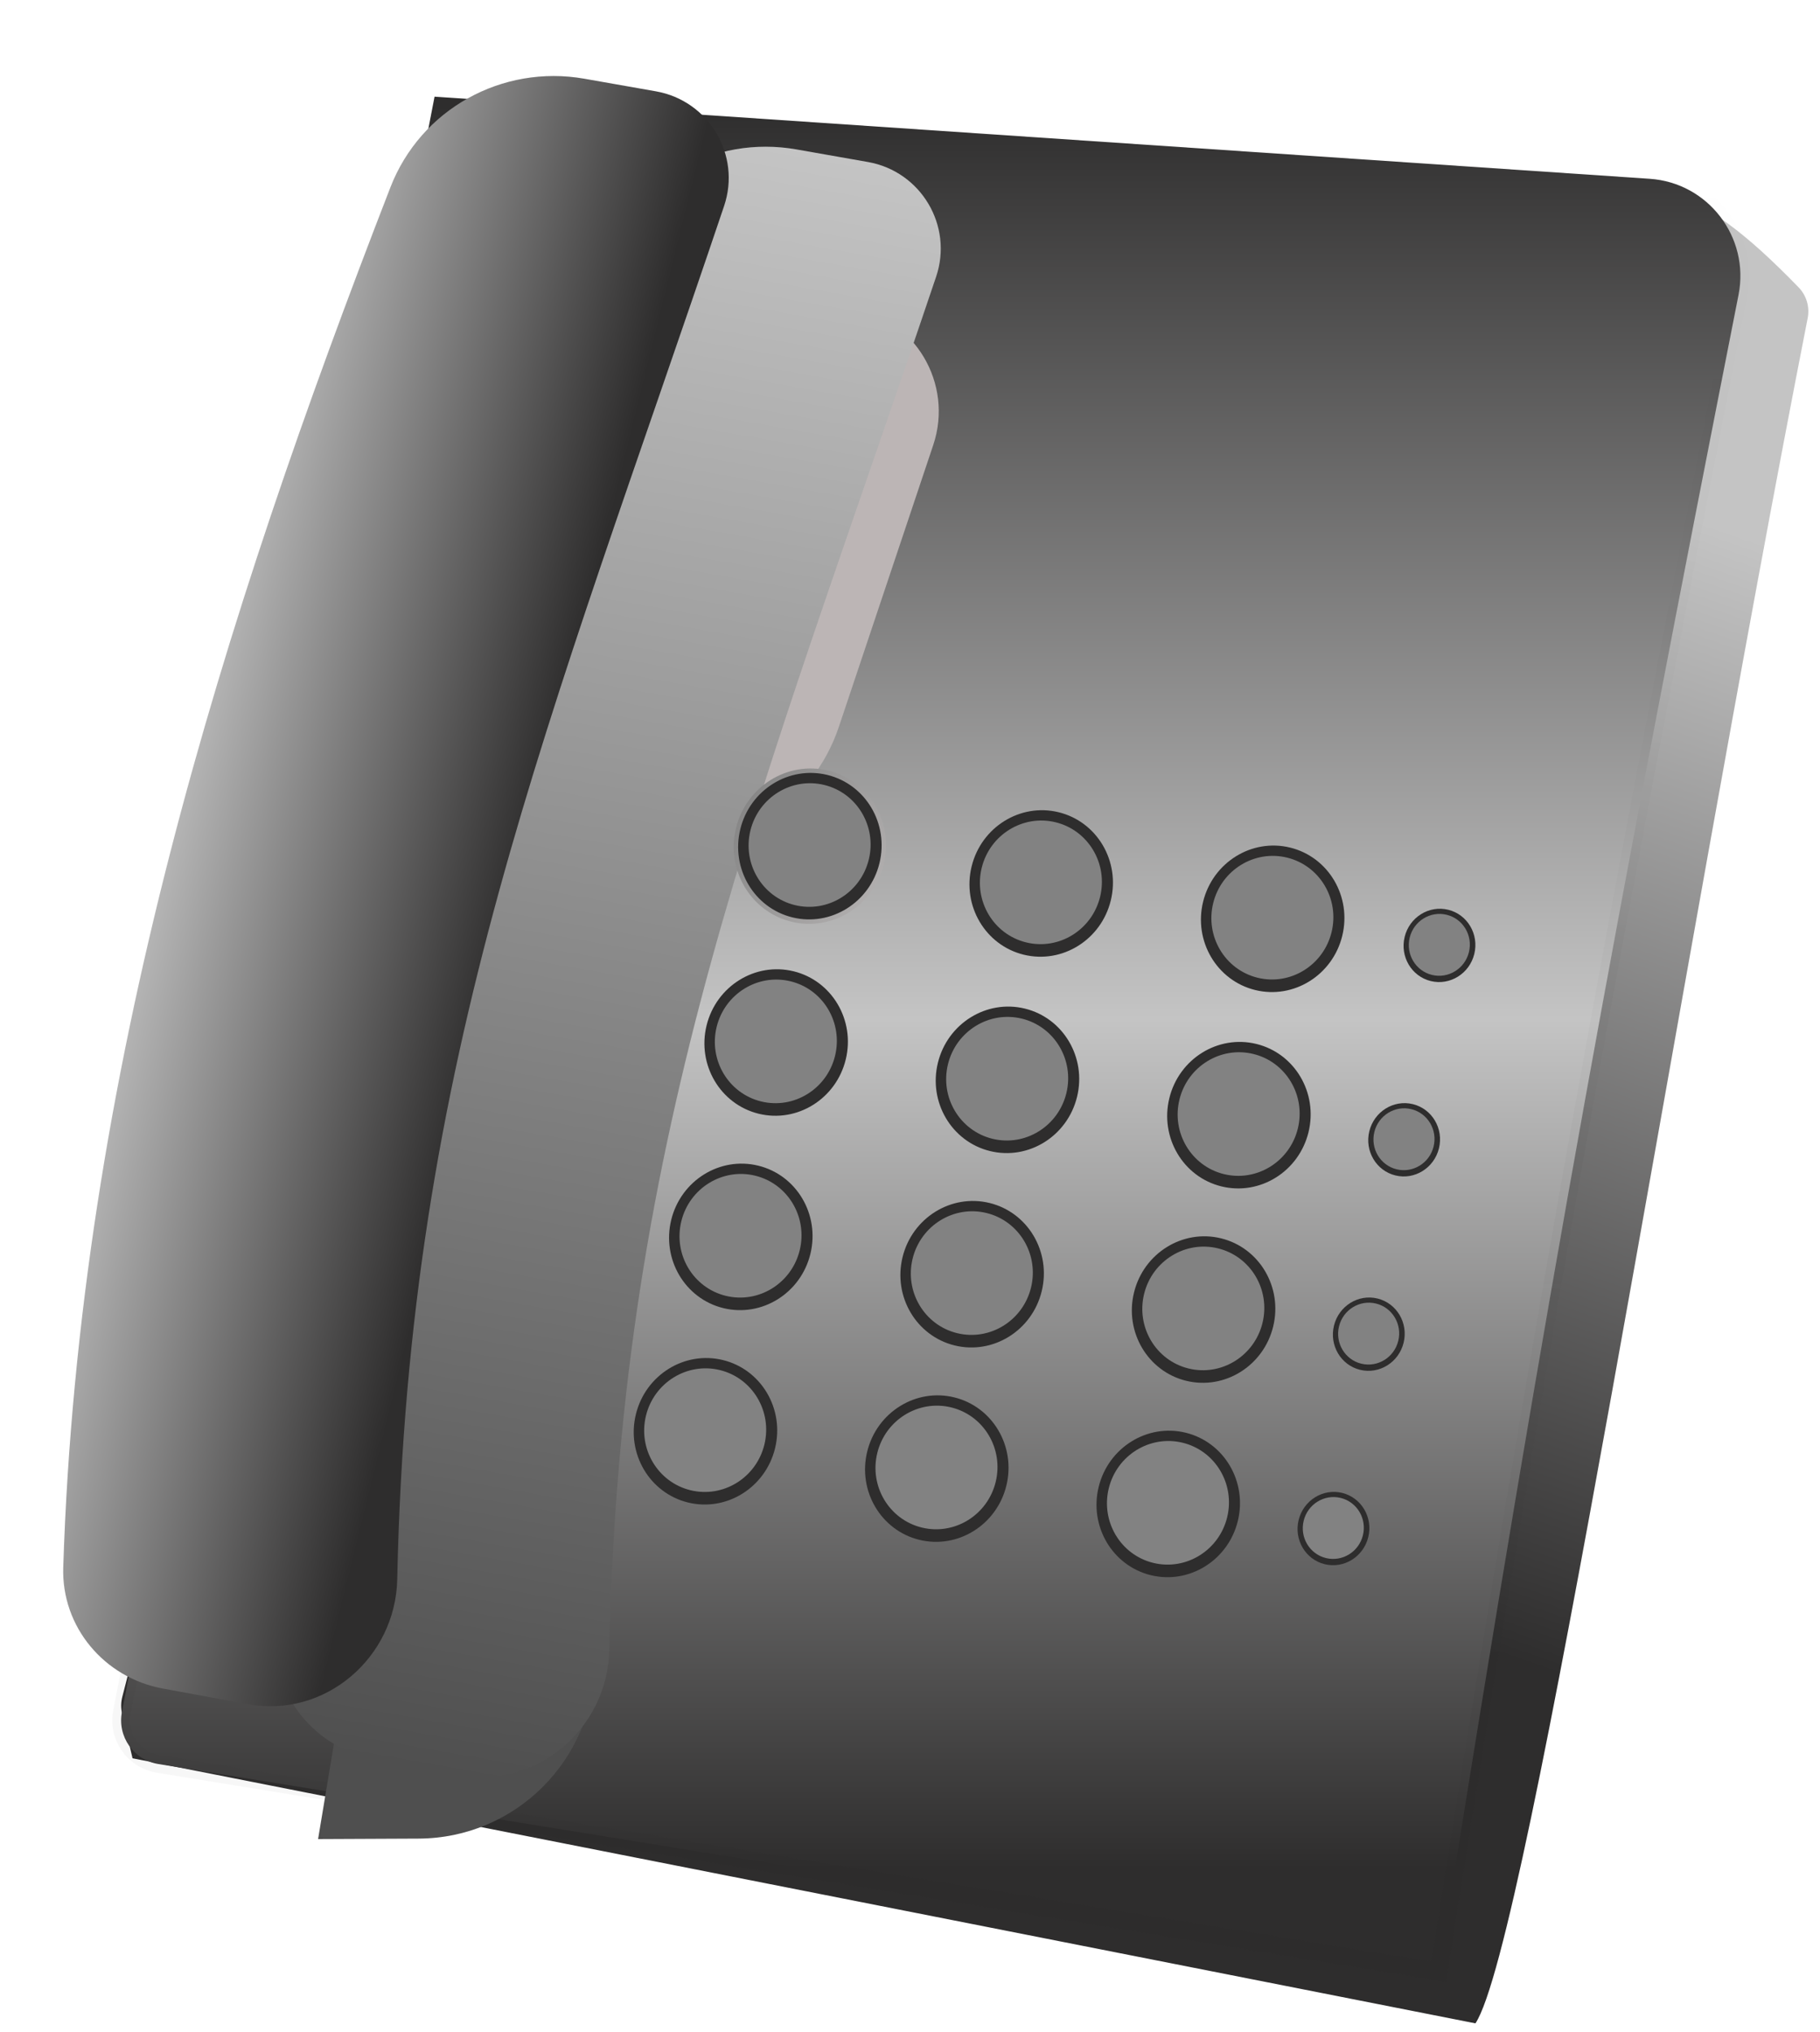<svg width="103" height="115" viewBox="0 0 103 115" fill="none" xmlns="http://www.w3.org/2000/svg">
<path d="M30 6L94 10.5C96.865 11.776 98.706 13.093 101.782 16.253C102.235 16.718 102.427 17.369 102.302 18.006C94.851 55.963 86.474 110.04 83.5 114.5L7.5 99.5L6.911 96.977C6.838 96.664 6.842 96.337 6.921 96.026L30 6Z" fill="url(#paint0_linear)"/>
<path d="M25.034 5.501L24.593 5.471L24.509 5.905L6.901 96.881C6.633 98.266 7.563 99.598 8.955 99.824L80.92 111.494L81.415 111.574L81.494 111.078C87.667 72.139 91.585 51.245 98.39 16.681C99.03 13.431 96.674 10.342 93.365 10.118L25.034 5.501Z" fill="url(#paint1_linear)" stroke="url(#paint2_linear)"/>
<g filter="url(#filter0_i)">
<path d="M39.274 9.684L43.168 10.371C46.779 11.008 48.98 14.707 47.815 18.185L42.475 34.129C41.022 38.465 36.814 41.264 32.254 40.926L26.5 40.5L39.274 9.684Z" fill="#BCB5B5"/>
</g>
<g filter="url(#filter1_i)">
<path d="M18.501 64L22.908 64C26.257 64 28.958 66.742 28.907 70.091L28.648 87.197C28.565 92.642 24.141 97.02 18.695 97.045L13.002 97.071L18.501 64Z" fill="#4F4F4F"/>
</g>
<g filter="url(#filter2_d)">
<path d="M41 7L45.447 13.3C46.434 14.699 46.777 16.454 46.388 18.123L45.006 24.046C44.161 27.666 40.635 29.995 36.974 29.349L32.747 28.604L41 7Z" fill="#2E2D2D"/>
</g>
<g filter="url(#filter3_d)">
<path d="M24.097 11.594C25.809 7.184 30.416 4.633 35.074 5.455L39.121 6.168C42.12 6.697 43.952 9.771 42.979 12.657C33.041 42.142 25.109 60.728 24.481 90.369C24.387 94.813 20.393 98.243 16.023 97.438L11.205 96.551C7.896 95.941 5.472 93.062 5.579 89.699C6.471 61.741 14.604 36.044 24.097 11.594Z" fill="url(#paint3_linear)"/>
</g>
<path d="M22.097 10.594C23.809 6.184 28.416 3.633 33.074 4.455L37.121 5.168C40.12 5.697 41.952 8.771 40.979 11.657C31.041 41.142 23.109 59.728 22.481 89.369C22.387 93.813 18.393 97.243 14.023 96.438L9.205 95.551C5.896 94.941 3.472 92.062 3.579 88.699C4.471 60.741 12.604 35.044 22.097 10.594Z" fill="url(#paint4_linear)"/>
<path d="M44.817 52.036C47.062 52.586 49.332 51.168 49.893 48.878C50.454 46.587 49.096 44.281 46.851 43.731C44.607 43.182 42.336 44.599 41.775 46.89C41.214 49.18 42.573 51.486 44.817 52.036Z" fill="#2E2D2D" stroke="url(#paint5_linear)" stroke-width="0.25"/>
<ellipse cx="45.818" cy="47.82" rx="3.449" ry="3.5" transform="rotate(13.76 45.818 47.82)" fill="#828282"/>
<ellipse cx="58.925" cy="49.995" rx="4.054" ry="4.15" transform="rotate(13.76 58.925 49.995)" fill="#2E2D2D"/>
<ellipse cx="58.908" cy="49.931" rx="3.449" ry="3.5" transform="rotate(13.76 58.908 49.931)" fill="#828282"/>
<ellipse cx="72.025" cy="51.995" rx="4.054" ry="4.15" transform="rotate(13.76 72.025 51.995)" fill="#2E2D2D"/>
<ellipse cx="72.008" cy="51.931" rx="3.449" ry="3.5" transform="rotate(13.76 72.008 51.931)" fill="#828282"/>
<ellipse cx="81.465" cy="53.5" rx="2.029" ry="2.077" transform="rotate(13.76 81.465 53.5)" fill="#2E2D2D"/>
<ellipse cx="81.456" cy="53.468" rx="1.726" ry="1.752" transform="rotate(13.76 81.456 53.468)" fill="#828282"/>
<ellipse cx="79.465" cy="64.5" rx="2.029" ry="2.077" transform="rotate(13.76 79.465 64.5)" fill="#2E2D2D"/>
<ellipse cx="79.456" cy="64.468" rx="1.726" ry="1.752" transform="rotate(13.76 79.456 64.468)" fill="#828282"/>
<ellipse cx="77.465" cy="75.5" rx="2.029" ry="2.077" transform="rotate(13.76 77.465 75.5)" fill="#2E2D2D"/>
<ellipse cx="77.456" cy="75.468" rx="1.726" ry="1.752" transform="rotate(13.76 77.456 75.468)" fill="#828282"/>
<ellipse cx="75.465" cy="86.5" rx="2.029" ry="2.077" transform="rotate(13.76 75.465 86.5)" fill="#2E2D2D"/>
<ellipse cx="75.456" cy="86.468" rx="1.726" ry="1.752" transform="rotate(13.76 75.456 86.468)" fill="#828282"/>
<ellipse cx="43.925" cy="58.995" rx="4.054" ry="4.15" transform="rotate(13.76 43.925 58.995)" fill="#2E2D2D"/>
<ellipse cx="43.908" cy="58.931" rx="3.449" ry="3.5" transform="rotate(13.76 43.908 58.931)" fill="#828282"/>
<ellipse cx="57.016" cy="61.107" rx="4.054" ry="4.15" transform="rotate(13.76 57.016 61.107)" fill="#2E2D2D"/>
<ellipse cx="56.999" cy="61.043" rx="3.449" ry="3.5" transform="rotate(13.76 56.999 61.043)" fill="#828282"/>
<ellipse cx="70.115" cy="63.107" rx="4.054" ry="4.15" transform="rotate(13.76 70.115 63.107)" fill="#2E2D2D"/>
<ellipse cx="70.099" cy="63.043" rx="3.449" ry="3.5" transform="rotate(13.76 70.099 63.043)" fill="#828282"/>
<ellipse cx="41.925" cy="69.995" rx="4.054" ry="4.15" transform="rotate(13.76 41.925 69.995)" fill="#2E2D2D"/>
<ellipse cx="41.908" cy="69.931" rx="3.449" ry="3.5" transform="rotate(13.76 41.908 69.931)" fill="#828282"/>
<ellipse cx="55.016" cy="72.107" rx="4.054" ry="4.15" transform="rotate(13.76 55.016 72.107)" fill="#2E2D2D"/>
<ellipse cx="54.999" cy="72.043" rx="3.449" ry="3.5" transform="rotate(13.76 54.999 72.043)" fill="#828282"/>
<ellipse cx="68.115" cy="74.107" rx="4.054" ry="4.15" transform="rotate(13.76 68.115 74.107)" fill="#2E2D2D"/>
<ellipse cx="68.099" cy="74.043" rx="3.449" ry="3.5" transform="rotate(13.76 68.099 74.043)" fill="#828282"/>
<ellipse cx="39.925" cy="80.995" rx="4.054" ry="4.15" transform="rotate(13.76 39.925 80.995)" fill="#2E2D2D"/>
<ellipse cx="39.908" cy="80.931" rx="3.449" ry="3.5" transform="rotate(13.76 39.908 80.931)" fill="#828282"/>
<ellipse cx="53.016" cy="83.107" rx="4.054" ry="4.15" transform="rotate(13.76 53.016 83.107)" fill="#2E2D2D"/>
<ellipse cx="52.999" cy="83.043" rx="3.449" ry="3.5" transform="rotate(13.76 52.999 83.043)" fill="#828282"/>
<ellipse cx="66.115" cy="85.107" rx="4.054" ry="4.15" transform="rotate(13.76 66.115 85.107)" fill="#2E2D2D"/>
<ellipse cx="66.099" cy="85.043" rx="3.449" ry="3.5" transform="rotate(13.76 66.099 85.043)" fill="#828282"/>
<defs>
<filter id="filter0_i" x="26.5" y="8.429" width="26.577" height="39.055" filterUnits="userSpaceOnUse" color-interpolation-filters="sRGB">
<feFlood flood-opacity="0" result="BackgroundImageFix"/>
<feBlend mode="normal" in="SourceGraphic" in2="BackgroundImageFix" result="shape"/>
<feColorMatrix in="SourceAlpha" type="matrix" values="0 0 0 0 0 0 0 0 0 0 0 0 0 0 0 0 0 0 127 0" result="hardAlpha"/>
<feOffset dx="5" dy="7"/>
<feGaussianBlur stdDeviation="2"/>
<feComposite in2="hardAlpha" operator="arithmetic" k2="-1" k3="1"/>
<feColorMatrix type="matrix" values="0 0 0 0 0 0 0 0 0 0 0 0 0 0 0 0 0 0 0.7 0"/>
<feBlend mode="normal" in2="shape" result="effect1_innerShadow"/>
</filter>
<filter id="filter1_i" x="12.68" y="63.156" width="23.904" height="40.316" filterUnits="userSpaceOnUse" color-interpolation-filters="sRGB">
<feFlood flood-opacity="0" result="BackgroundImageFix"/>
<feBlend mode="normal" in="SourceGraphic" in2="BackgroundImageFix" result="shape"/>
<feColorMatrix in="SourceAlpha" type="matrix" values="0 0 0 0 0 0 0 0 0 0 0 0 0 0 0 0 0 0 127 0" result="hardAlpha"/>
<feOffset dx="5" dy="7"/>
<feGaussianBlur stdDeviation="2"/>
<feComposite in2="hardAlpha" operator="arithmetic" k2="-1" k3="1"/>
<feColorMatrix type="matrix" values="0 0 0 0 0 0 0 0 0 0 0 0 0 0 0 0 0 0 0.7 0"/>
<feBlend mode="normal" in2="shape" result="effect1_innerShadow"/>
</filter>
<filter id="filter2_d" x="30.747" y="5.24" width="23.389" height="32.382" filterUnits="userSpaceOnUse" color-interpolation-filters="sRGB">
<feFlood flood-opacity="0" result="BackgroundImageFix"/>
<feColorMatrix in="SourceAlpha" type="matrix" values="0 0 0 0 0 0 0 0 0 0 0 0 0 0 0 0 0 0 127 0"/>
<feOffset dx="2" dy="3"/>
<feGaussianBlur stdDeviation="2"/>
<feColorMatrix type="matrix" values="0 0 0 0 0 0 0 0 0 0 0 0 0 0 0 0 0 0 0.7 0"/>
<feBlend mode="normal" in2="BackgroundImageFix" result="effect1_dropShadow"/>
<feBlend mode="normal" in="SourceGraphic" in2="effect1_dropShadow" result="shape"/>
</filter>
<filter id="filter3_d" x="2.888" y="0.654" width="56.141" height="106.847" filterUnits="userSpaceOnUse" color-interpolation-filters="sRGB">
<feFlood flood-opacity="0" result="BackgroundImageFix"/>
<feColorMatrix in="SourceAlpha" type="matrix" values="0 0 0 0 0 0 0 0 0 0 0 0 0 0 0 0 0 0 127 0"/>
<feOffset dx="10" dy="3"/>
<feGaussianBlur stdDeviation="2.5"/>
<feColorMatrix type="matrix" values="0 0 0 0 0 0 0 0 0 0 0 0 0 0 0 0 0 0 0.7 0"/>
<feBlend mode="normal" in2="BackgroundImageFix" result="effect1_dropShadow"/>
<feBlend mode="normal" in="SourceGraphic" in2="effect1_dropShadow" result="shape"/>
</filter>
<linearGradient id="paint0_linear" x1="102" y1="17" x2="70.42" y2="107.892" gradientUnits="userSpaceOnUse">
<stop offset="0.142" stop-color="#C4C4C4"/>
<stop offset="0.811" stop-color="#2E2D2D"/>
</linearGradient>
<linearGradient id="paint1_linear" x1="53" y1="6" x2="53" y2="111" gradientUnits="userSpaceOnUse">
<stop stop-color="#2E2D2D"/>
<stop offset="0.492" stop-color="#C4C4C4"/>
<stop offset="0.95" stop-color="#2E2D2D"/>
</linearGradient>
<linearGradient id="paint2_linear" x1="53" y1="6" x2="53" y2="111" gradientUnits="userSpaceOnUse">
<stop stop-opacity="0"/>
<stop offset="1" stop-color="#1F1F1F" stop-opacity="0.04"/>
</linearGradient>
<linearGradient id="paint3_linear" x1="32" y1="4.913" x2="15.684" y2="97.445" gradientUnits="userSpaceOnUse">
<stop stop-color="#C4C4C4"/>
<stop offset="1" stop-color="#4F4F4F"/>
</linearGradient>
<linearGradient id="paint4_linear" x1="7.5" y1="22.5" x2="48" y2="32.5" gradientUnits="userSpaceOnUse">
<stop offset="0.142" stop-color="#C4C4C4"/>
<stop offset="0.669" stop-color="#2E2D2D"/>
</linearGradient>
<linearGradient id="paint5_linear" x1="41" y1="45.5" x2="51" y2="51.5" gradientUnits="userSpaceOnUse">
<stop stop-color="#828282"/>
<stop offset="1" stop-color="#B9B6B6"/>
</linearGradient>
</defs>
</svg>
